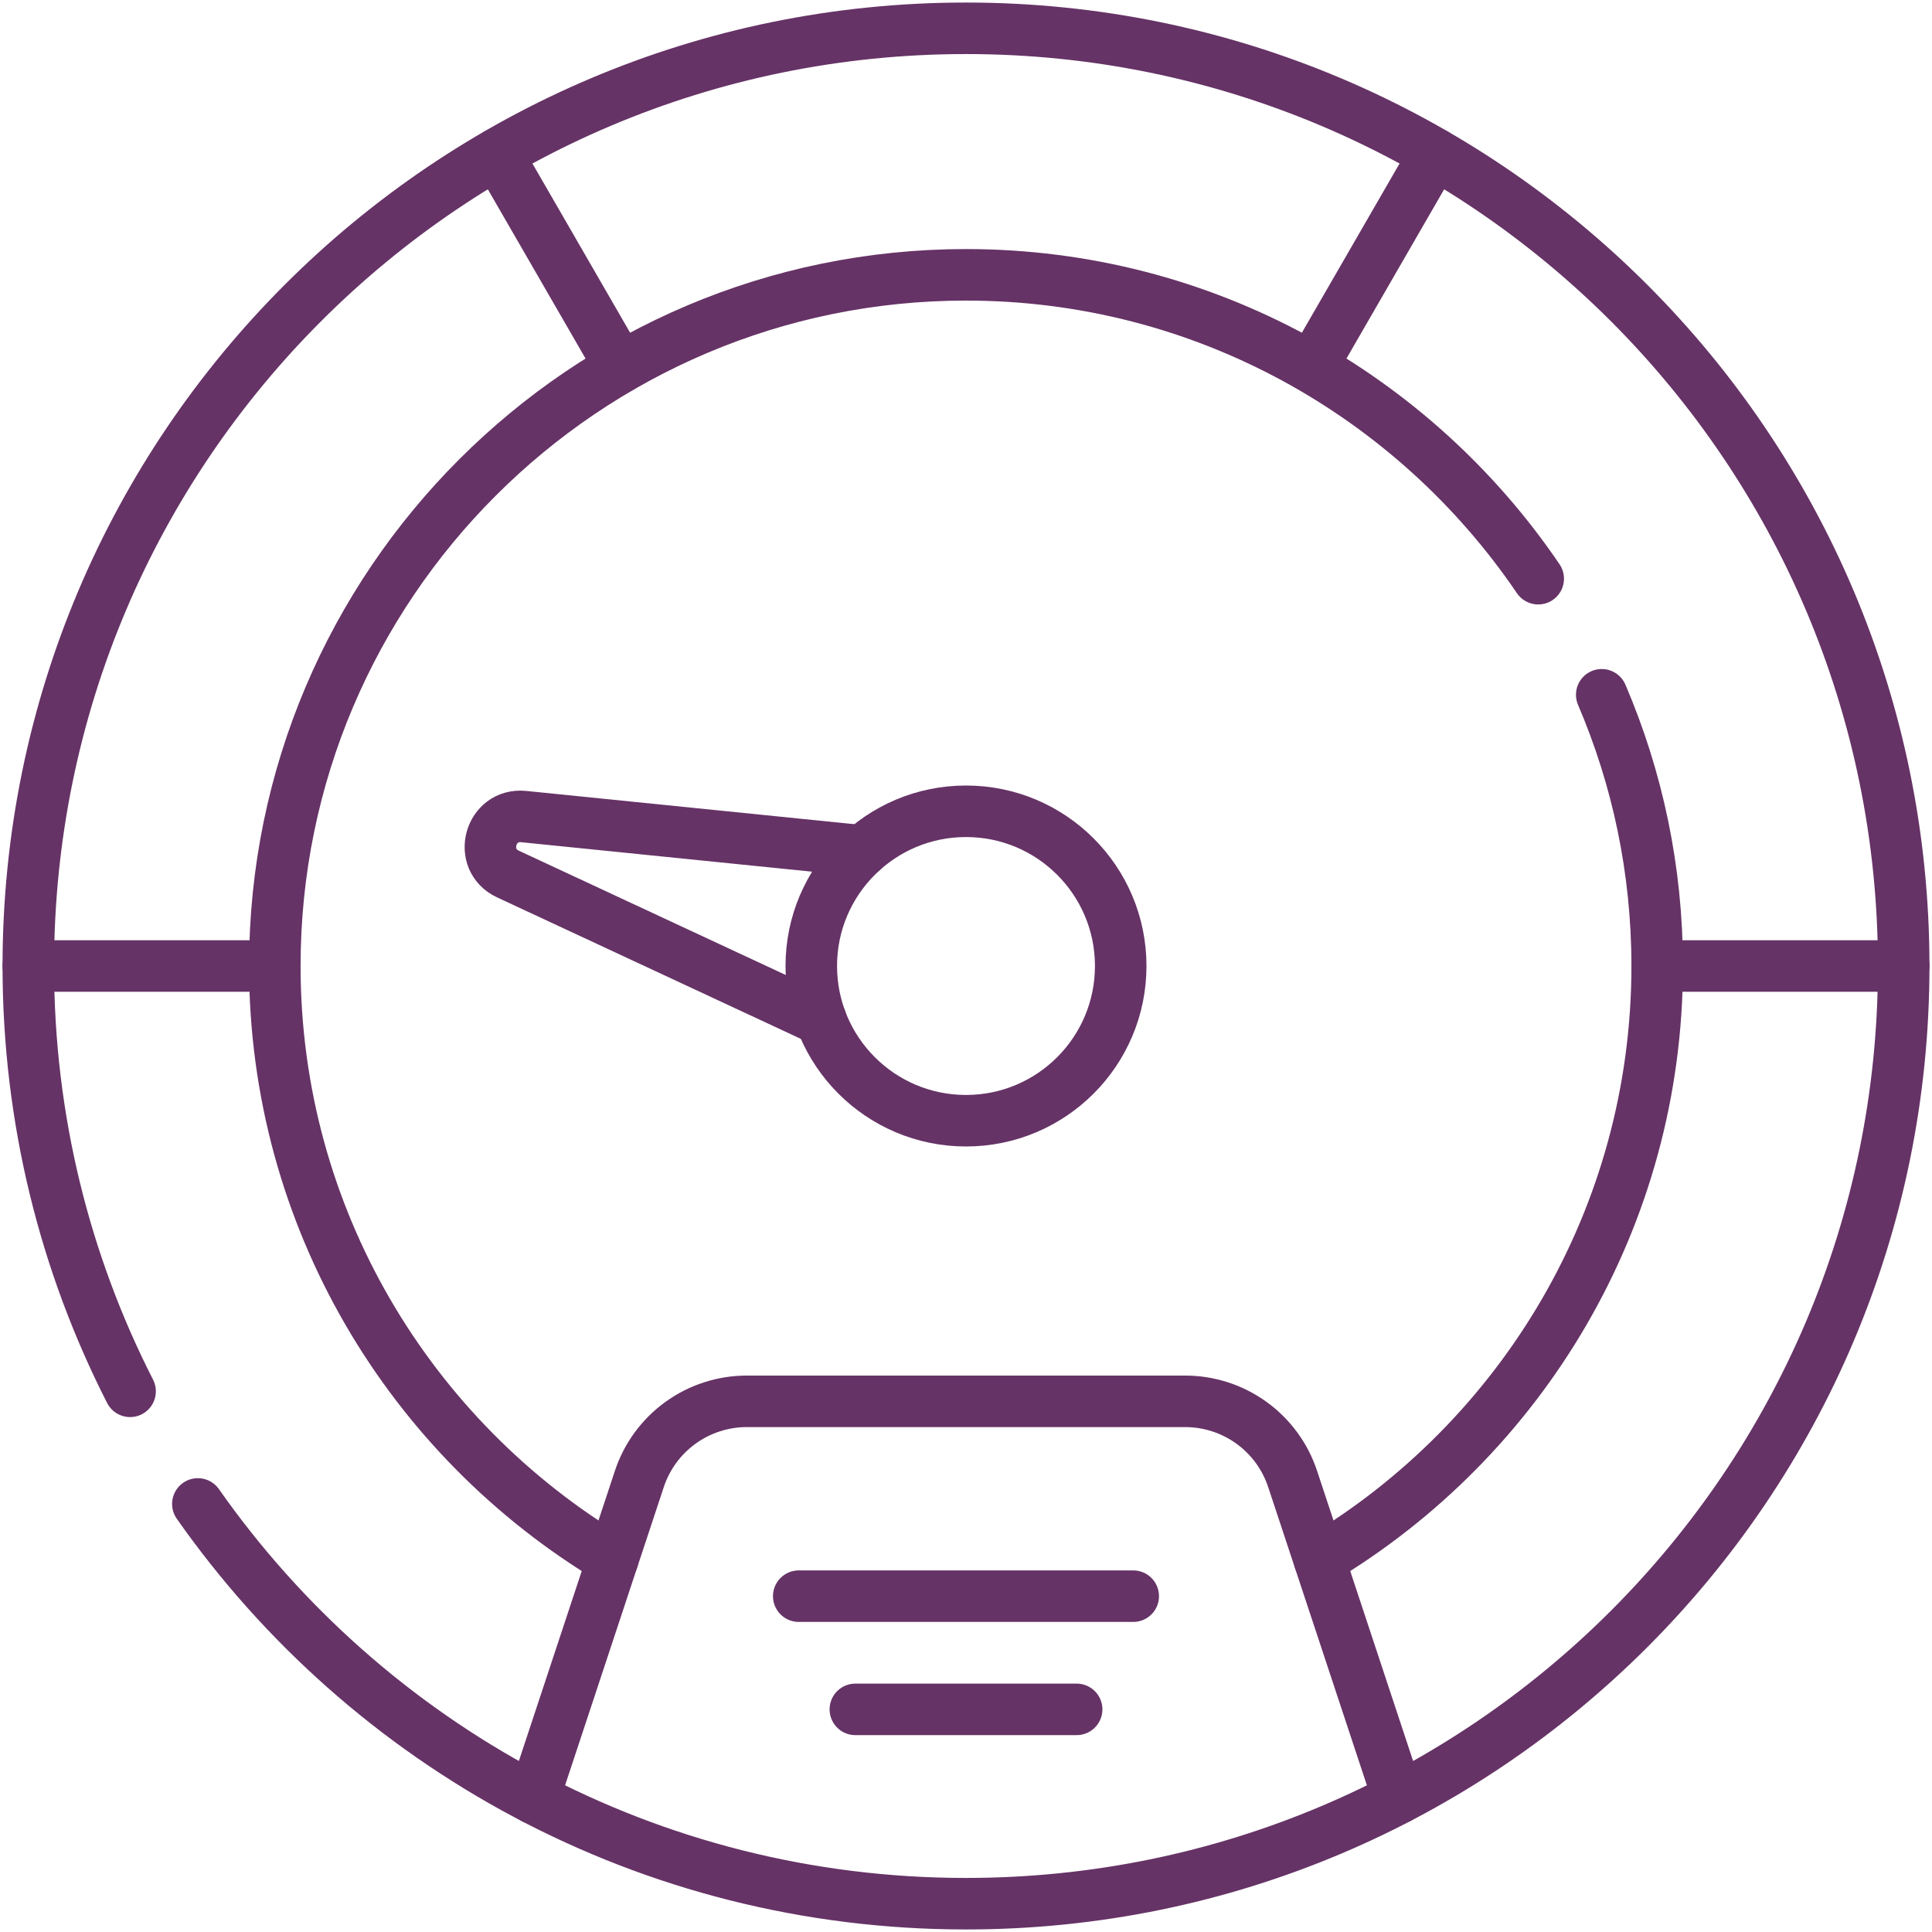 <svg width="150" height="150" viewBox="0 0 150 150" fill="none" xmlns="http://www.w3.org/2000/svg">
<g clip-path="url(#clip0_102_811)">
<path d="M15.361 116.765C28.529 135.534 50.332 147.803 75 147.803C115.208 147.803 147.803 115.208 147.803 75C147.803 34.792 115.208 2.197 75 2.197C34.792 2.197 2.197 34.792 2.197 75C2.197 86.888 5.047 98.11 10.1 108.022" stroke="#663366" stroke-width="4" stroke-miterlimit="10" stroke-linecap="round" stroke-linejoin="round"/>
<path d="M124.358 53.942C127.129 60.411 128.663 67.53 128.663 75C128.663 94.57 118.134 111.727 102.439 121.102M47.56 121.102C31.866 111.727 21.337 94.57 21.337 75C21.337 45.41 45.41 21.337 75 21.337C93.456 21.337 109.766 30.702 119.427 44.93M111.401 11.951L101.831 28.527M147.803 75H128.662M2.197 75H21.337" stroke="#663366" stroke-width="4" stroke-miterlimit="10" stroke-linecap="round" stroke-linejoin="round"/>
<path d="M63.733 79.175L39.434 67.858C37.041 66.741 38.031 63.135 40.659 63.398L66.973 66.065M38.599 11.951L48.169 28.527" stroke="#663366" stroke-width="4" stroke-miterlimit="10" stroke-linecap="round" stroke-linejoin="round"/>
<path d="M75 87.012C81.634 87.012 87.012 81.634 87.012 75C87.012 68.366 81.634 62.988 75 62.988C68.366 62.988 62.988 68.366 62.988 75C62.988 81.634 68.366 87.012 75 87.012Z" stroke="#663366" stroke-width="4" stroke-miterlimit="10" stroke-linecap="round" stroke-linejoin="round"/>
<path d="M41.434 139.616L49.638 114.827C50.218 113.073 51.337 111.546 52.835 110.464C54.333 109.382 56.134 108.799 57.982 108.799H92.016C93.864 108.799 95.665 109.382 97.163 110.464C98.661 111.546 99.78 113.073 100.36 114.827L108.564 139.616M87.984 123.926H62.014M83.59 132.715H66.409" stroke="#663366" stroke-width="4" stroke-miterlimit="10" stroke-linecap="round" stroke-linejoin="round"/>
</g>
<defs>
<clipPath id="clip0_102_811">
<rect width="150" height="150" fill="white"/>
</clipPath>
</defs>
</svg>
